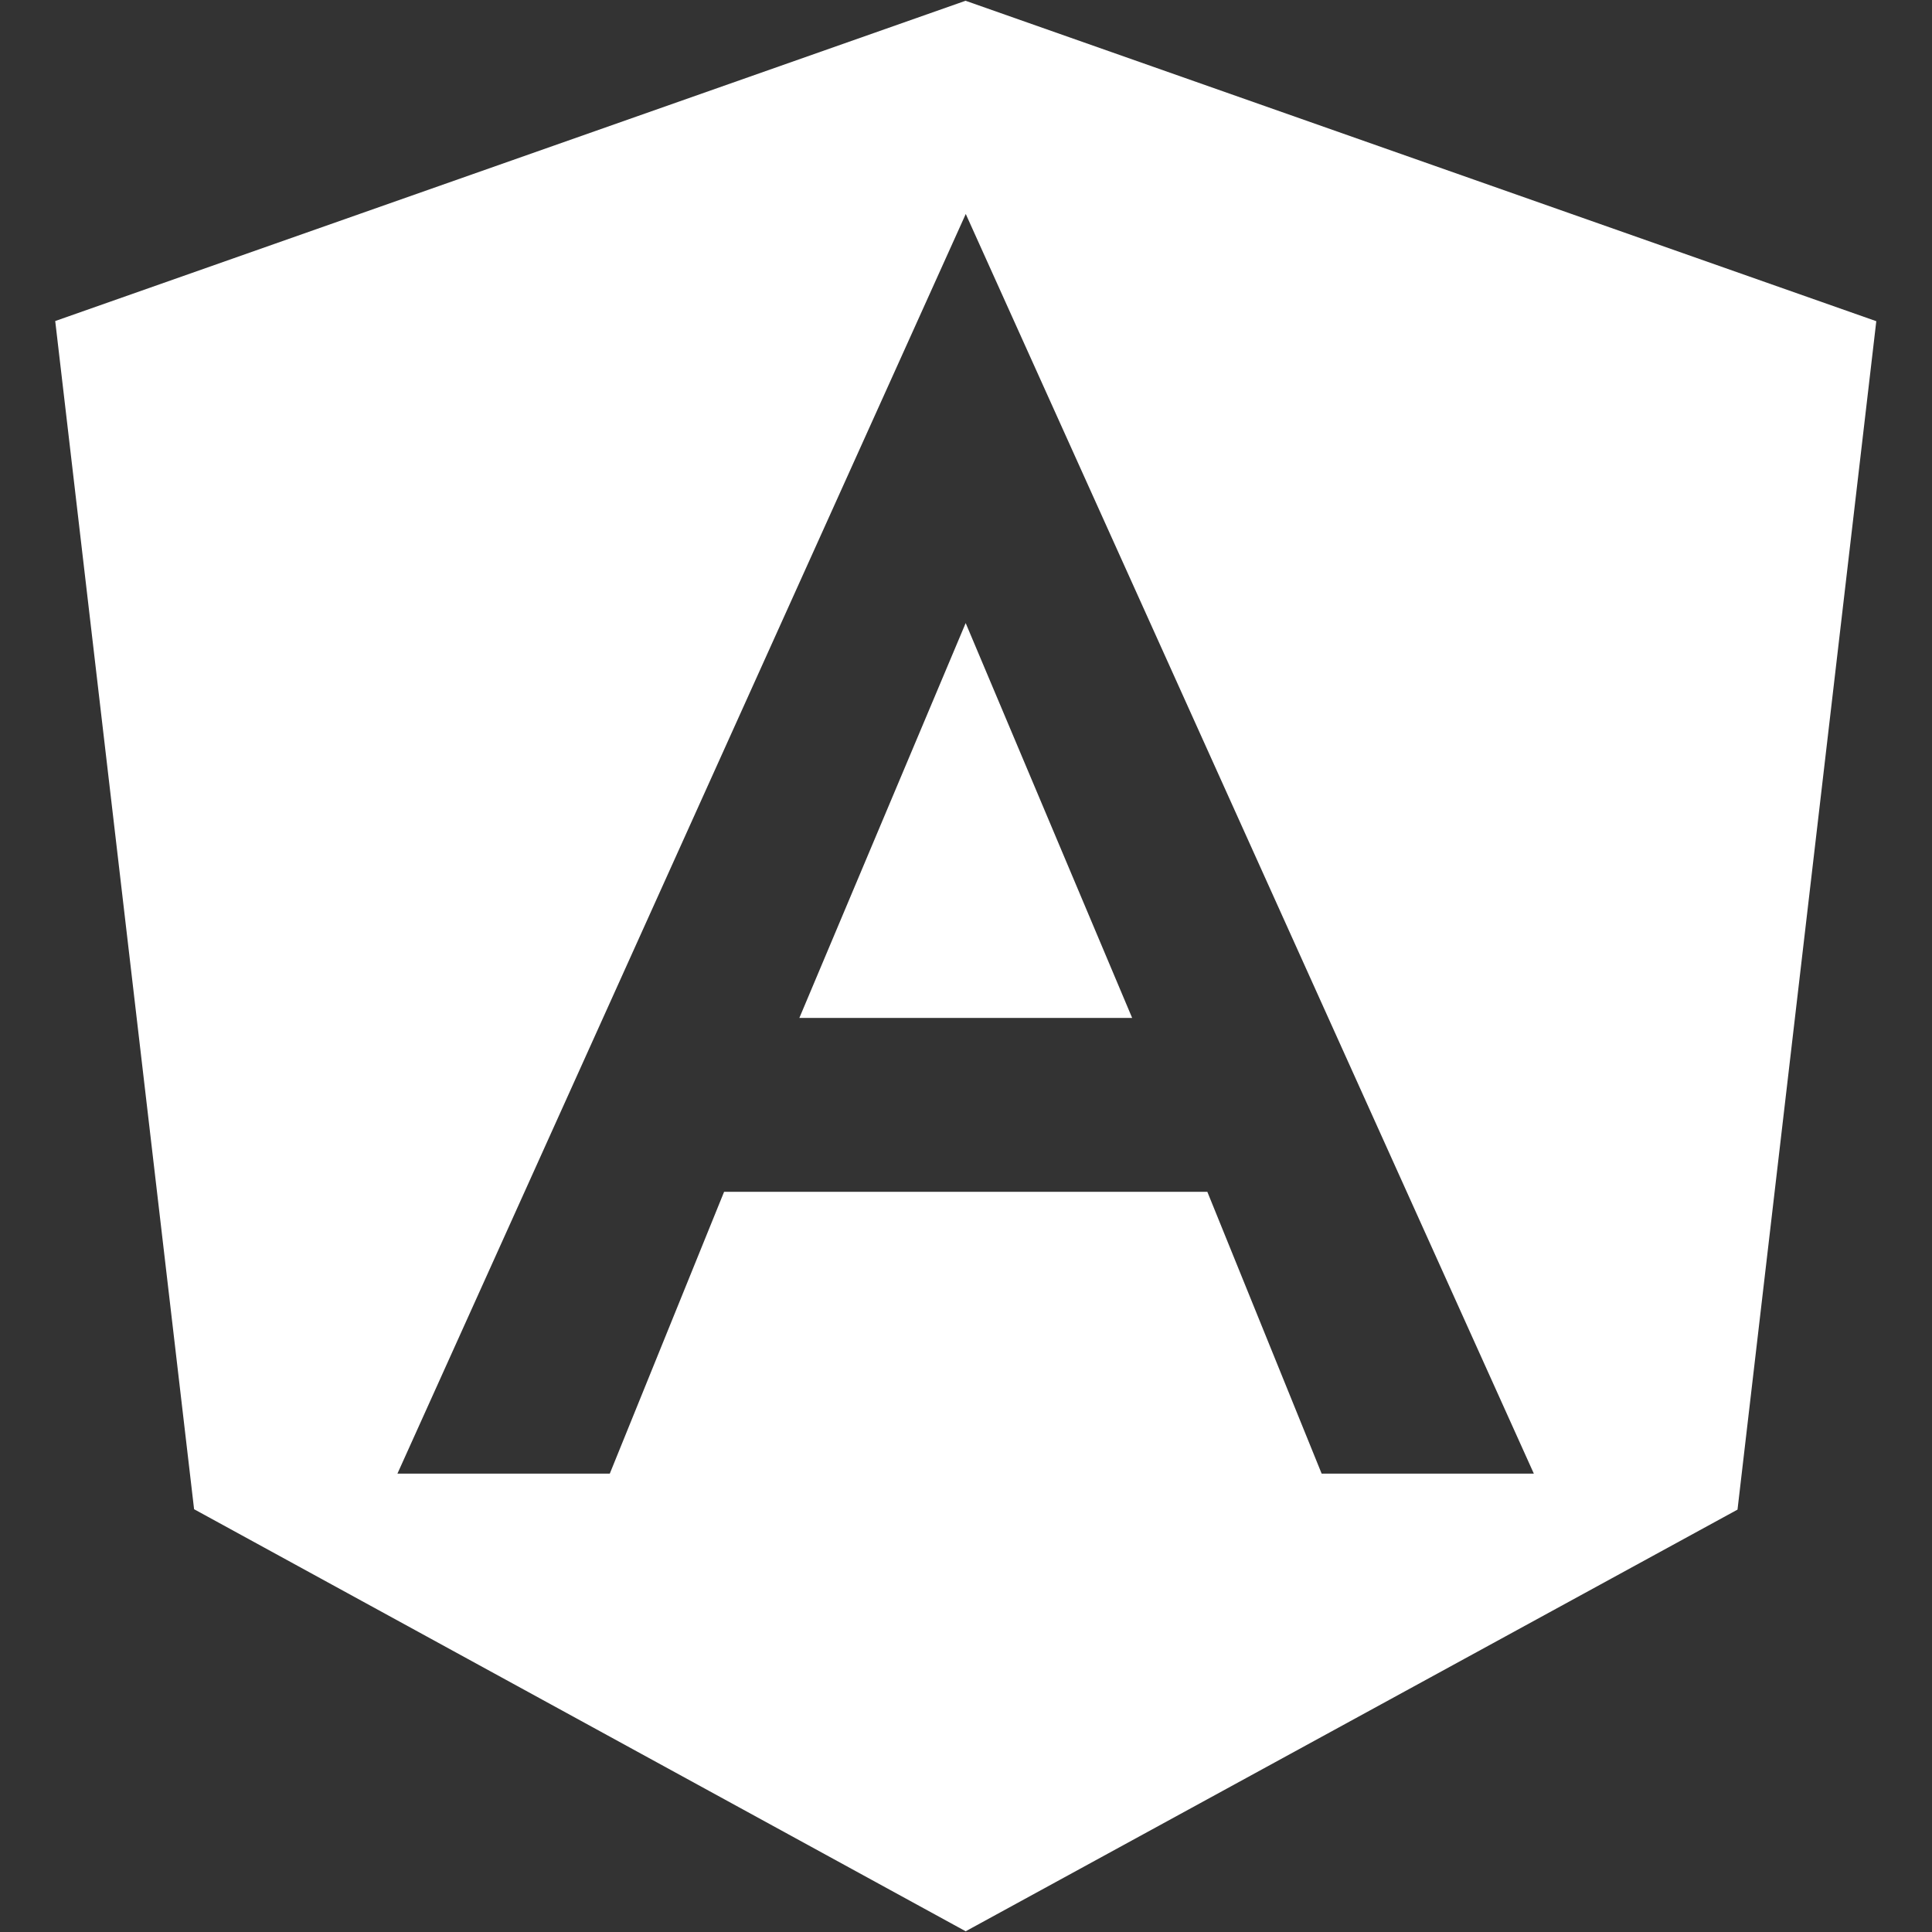 <svg role="img" viewBox="0 0 24 24" xmlns="http://www.w3.org/2000/svg" width="40" height="40" fill="white"><rect x="0" y="0" width="24" height="24" fill="#333333" stroke="none"/><title>Angular icon</title><path d="M9.93 12.645h4.134L11.996 7.74M11.996.009L.686 3.988l1.725 14.76 9.585 5.243 9.588-5.238L23.308 3.99 11.996.01zm7.058 18.297h-2.636l-1.42-3.501H8.995l-1.42 3.501H4.937l7.06-15.648 7.057 15.648z"/></svg>